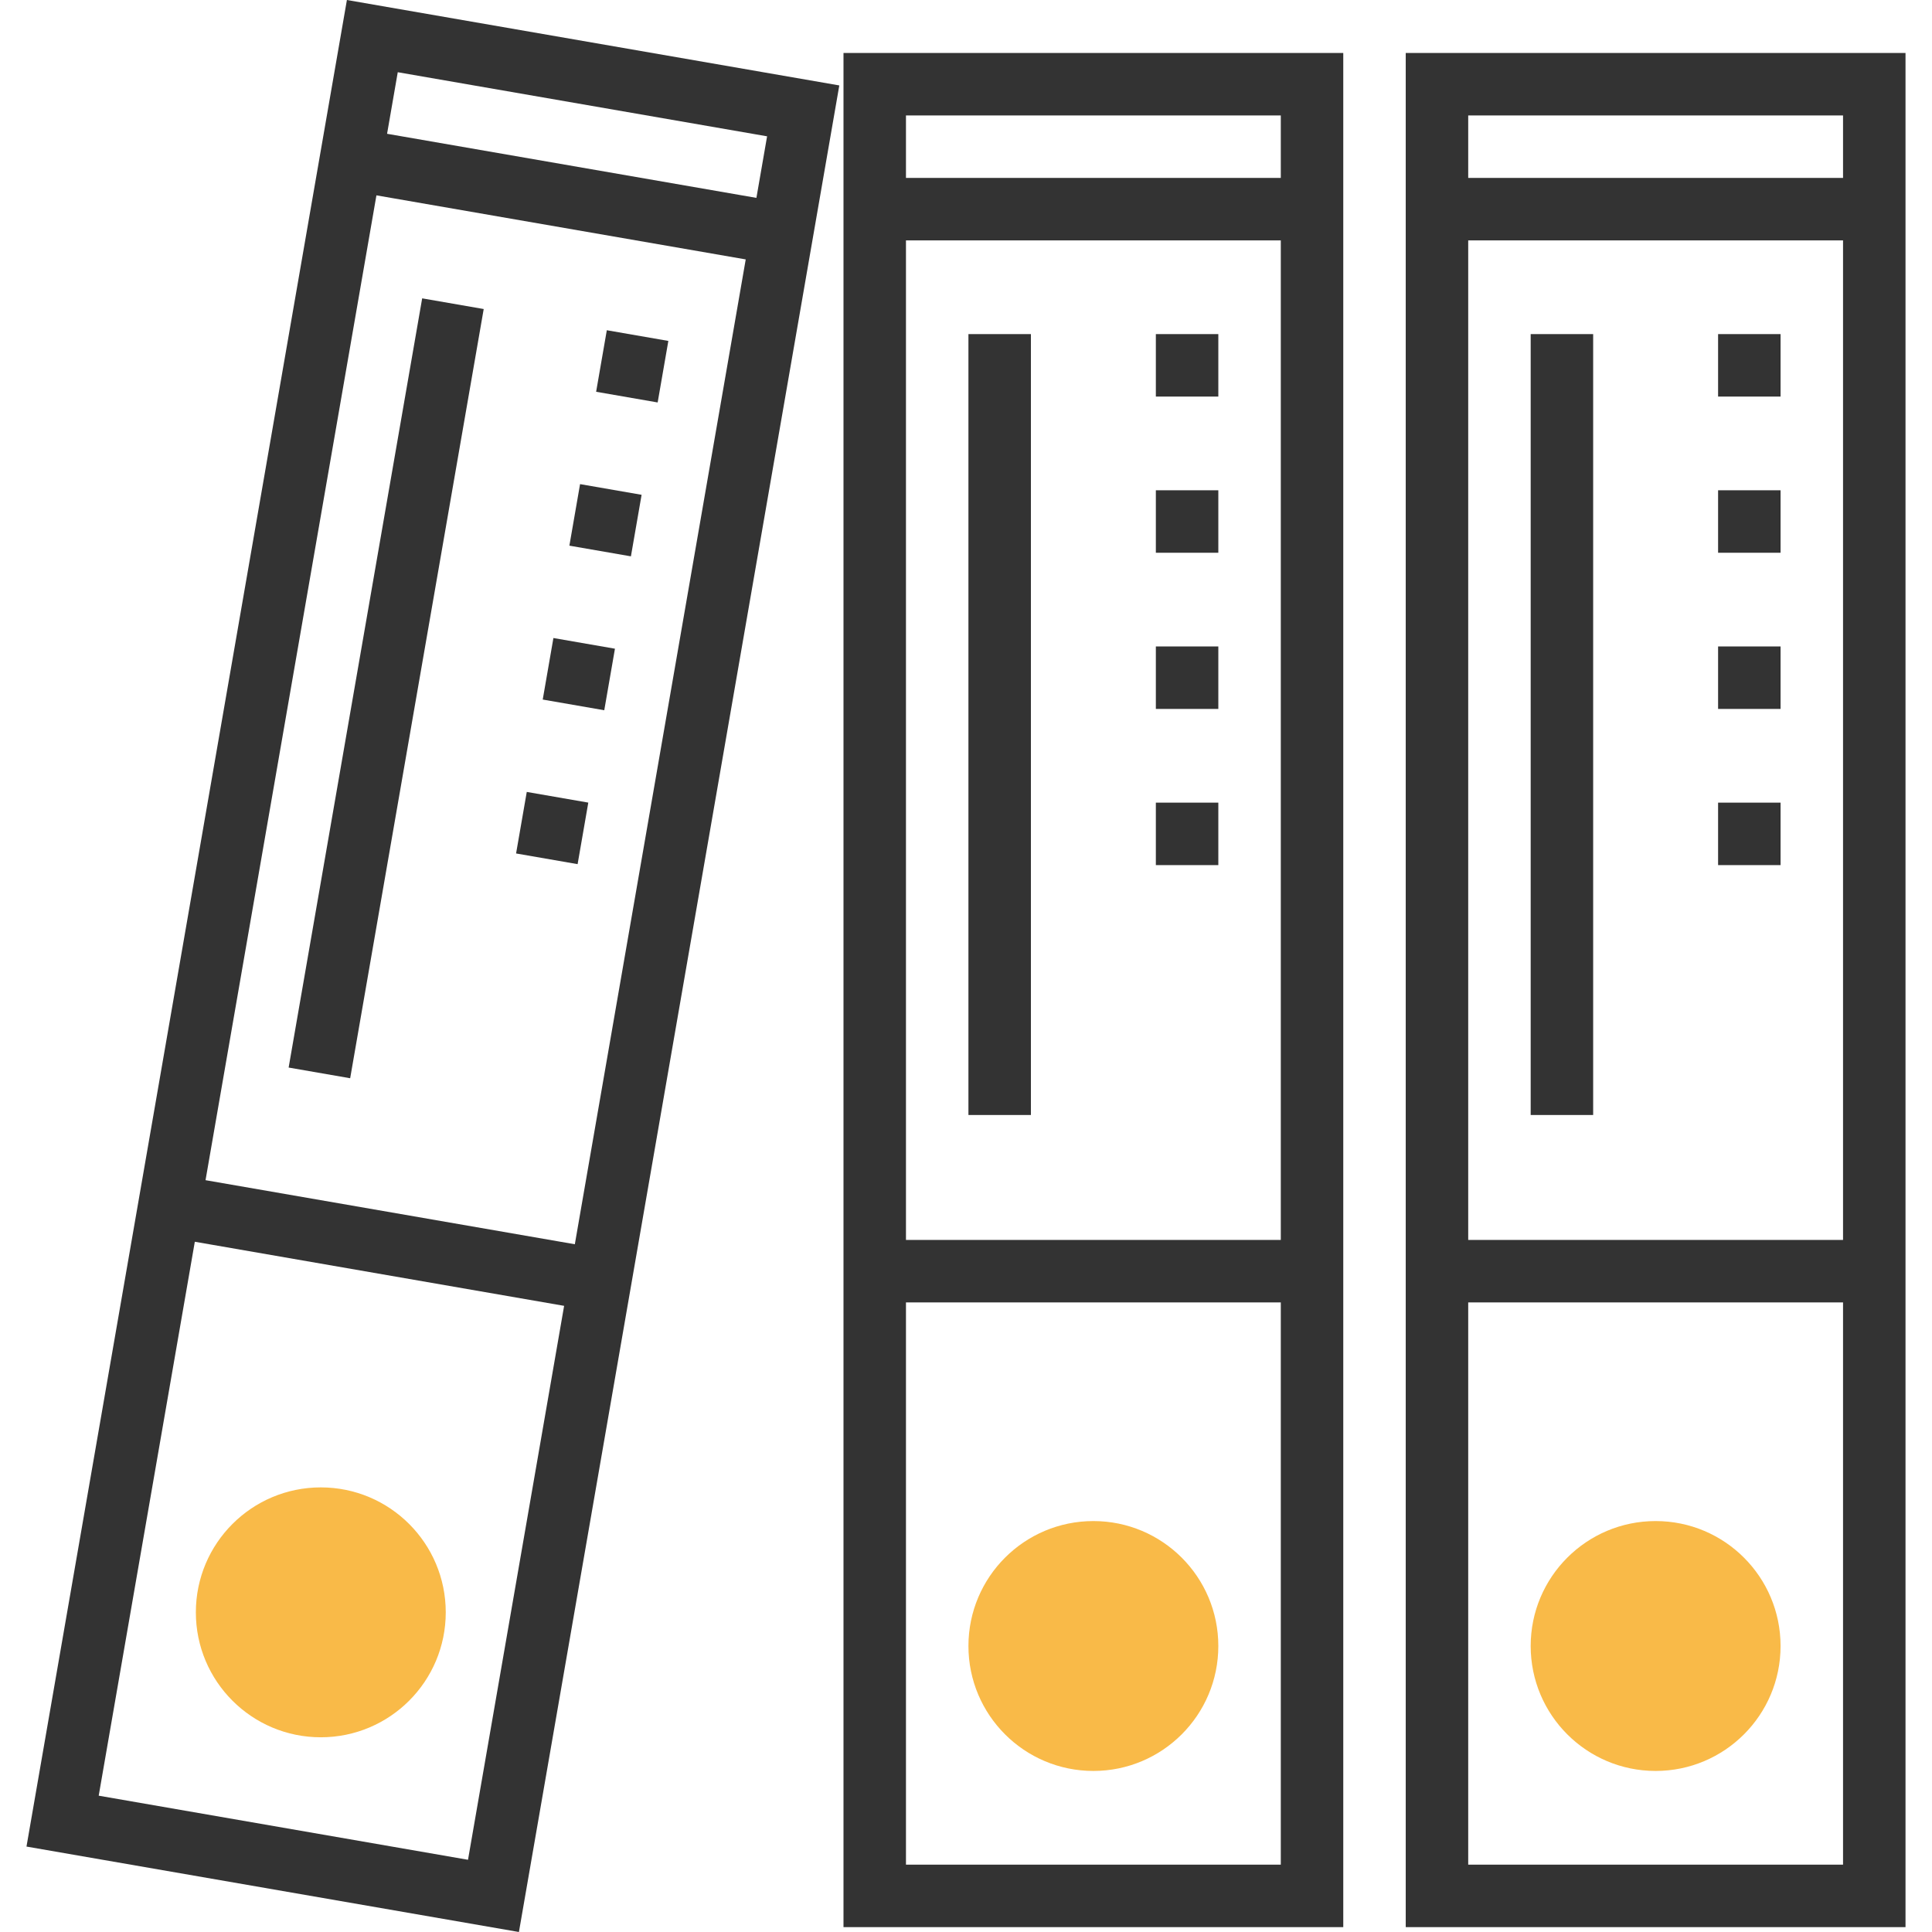 <?xml version="1.0" encoding="iso-8859-1"?>
<!-- Generator: Adobe Illustrator 19.0.0, SVG Export Plug-In . SVG Version: 6.00 Build 0)  -->
<svg version="1.1" id="Layer_1" xmlns="http://www.w3.org/2000/svg" xmlns:xlink="http://www.w3.org/1999/xlink" x="0px" y="0px"
	 viewBox="0 0 494.816 494.816" style="enable-background:new 0 0 494.816 494.816;" xml:space="preserve">
<g>
	<circle style="fill:#F9BA48;" cx="424.032" cy="421.568" r="32"/>
	<circle style="fill:#F9BA48;" cx="280.032" cy="421.568" r="32"/>
	<ellipse style="fill:#F9BA48;" cx="82.163" cy="412.945" rx="32.001" ry="32.001"/>
</g>
<g>
	<path style="fill:#333333;" d="M360.032,13.568v480h128v-480H360.032z M472.032,29.568v16h-96v-16H472.032z M472.032,61.568v256
		h-96v-256H472.032z M376.032,477.568v-144h96v144H376.032z"/>
	<rect x="440.032" y="85.568" style="fill:#333333;" width="16" height="16"/>
	<rect x="440.032" y="125.568" style="fill:#333333;" width="16" height="16"/>
	<rect x="440.032" y="165.568" style="fill:#333333;" width="16" height="16"/>
	<rect x="440.032" y="205.568" style="fill:#333333;" width="16" height="16"/>
	<rect x="392.032" y="85.568" style="fill:#333333;" width="16" height="200"/>
	<path style="fill:#333333;" d="M216.032,493.568h128v-480h-128V493.568z M232.032,477.568v-144h96v144H232.032z M232.032,317.568
		v-256h96v256H232.032z M328.032,29.568v16h-96v-16H328.032z"/>
	<rect x="296.032" y="85.568" style="fill:#333333;" width="16" height="16"/>
	<rect x="296.032" y="125.568" style="fill:#333333;" width="16" height="16"/>
	<rect x="296.032" y="165.568" style="fill:#333333;" width="16" height="16"/>
	<rect x="296.032" y="205.568" style="fill:#333333;" width="16" height="16"/>
	<rect x="248.032" y="85.568" style="fill:#333333;" width="16" height="200"/>
	<path style="fill:#333333;" d="M6.784,472.936l126.12,21.88L214.96,21.88L88.848,0L6.784,472.936z M96.408,50.032l94.584,16.408
		l-43.768,252.232L52.64,302.264L96.408,50.032z M119.864,476.32L25.28,459.904l24.616-141.872l94.584,16.416L119.864,476.32z
		 M196.464,34.912l-2.736,15.768L99.136,34.264l2.736-15.768L196.464,34.912z"/>
	
		<rect x="153.901" y="85.871" transform="matrix(-0.171 0.985 -0.985 -0.171 282.074 -49.594)" style="fill:#333333;" width="16" height="16"/>
	
		<rect x="147.04" y="125.283" transform="matrix(-0.171 0.985 -0.985 -0.171 312.871 3.317)" style="fill:#333333;" width="16" height="16"/>
	
		<rect x="140.203" y="164.697" transform="matrix(-0.171 0.985 -0.985 -0.171 343.699 56.207)" style="fill:#333333;" width="16" height="16"/>
	
		<rect x="133.366" y="204.112" transform="matrix(-0.171 0.985 -0.985 -0.171 374.528 109.099)" style="fill:#333333;" width="16" height="16"/>
	
		<rect x="-1.146" y="168.31" transform="matrix(-0.171 0.985 -0.985 -0.171 289.474 109.058)" style="fill:#333333;" width="200.006" height="16"/>
</g>
<g>
</g>
<g>
</g>
<g>
</g>
<g>
</g>
<g>
</g>
<g>
</g>
<g>
</g>
<g>
</g>
<g>
</g>
<g>
</g>
<g>
</g>
<g>
</g>
<g>
</g>
<g>
</g>
<g>
</g>
</svg>
